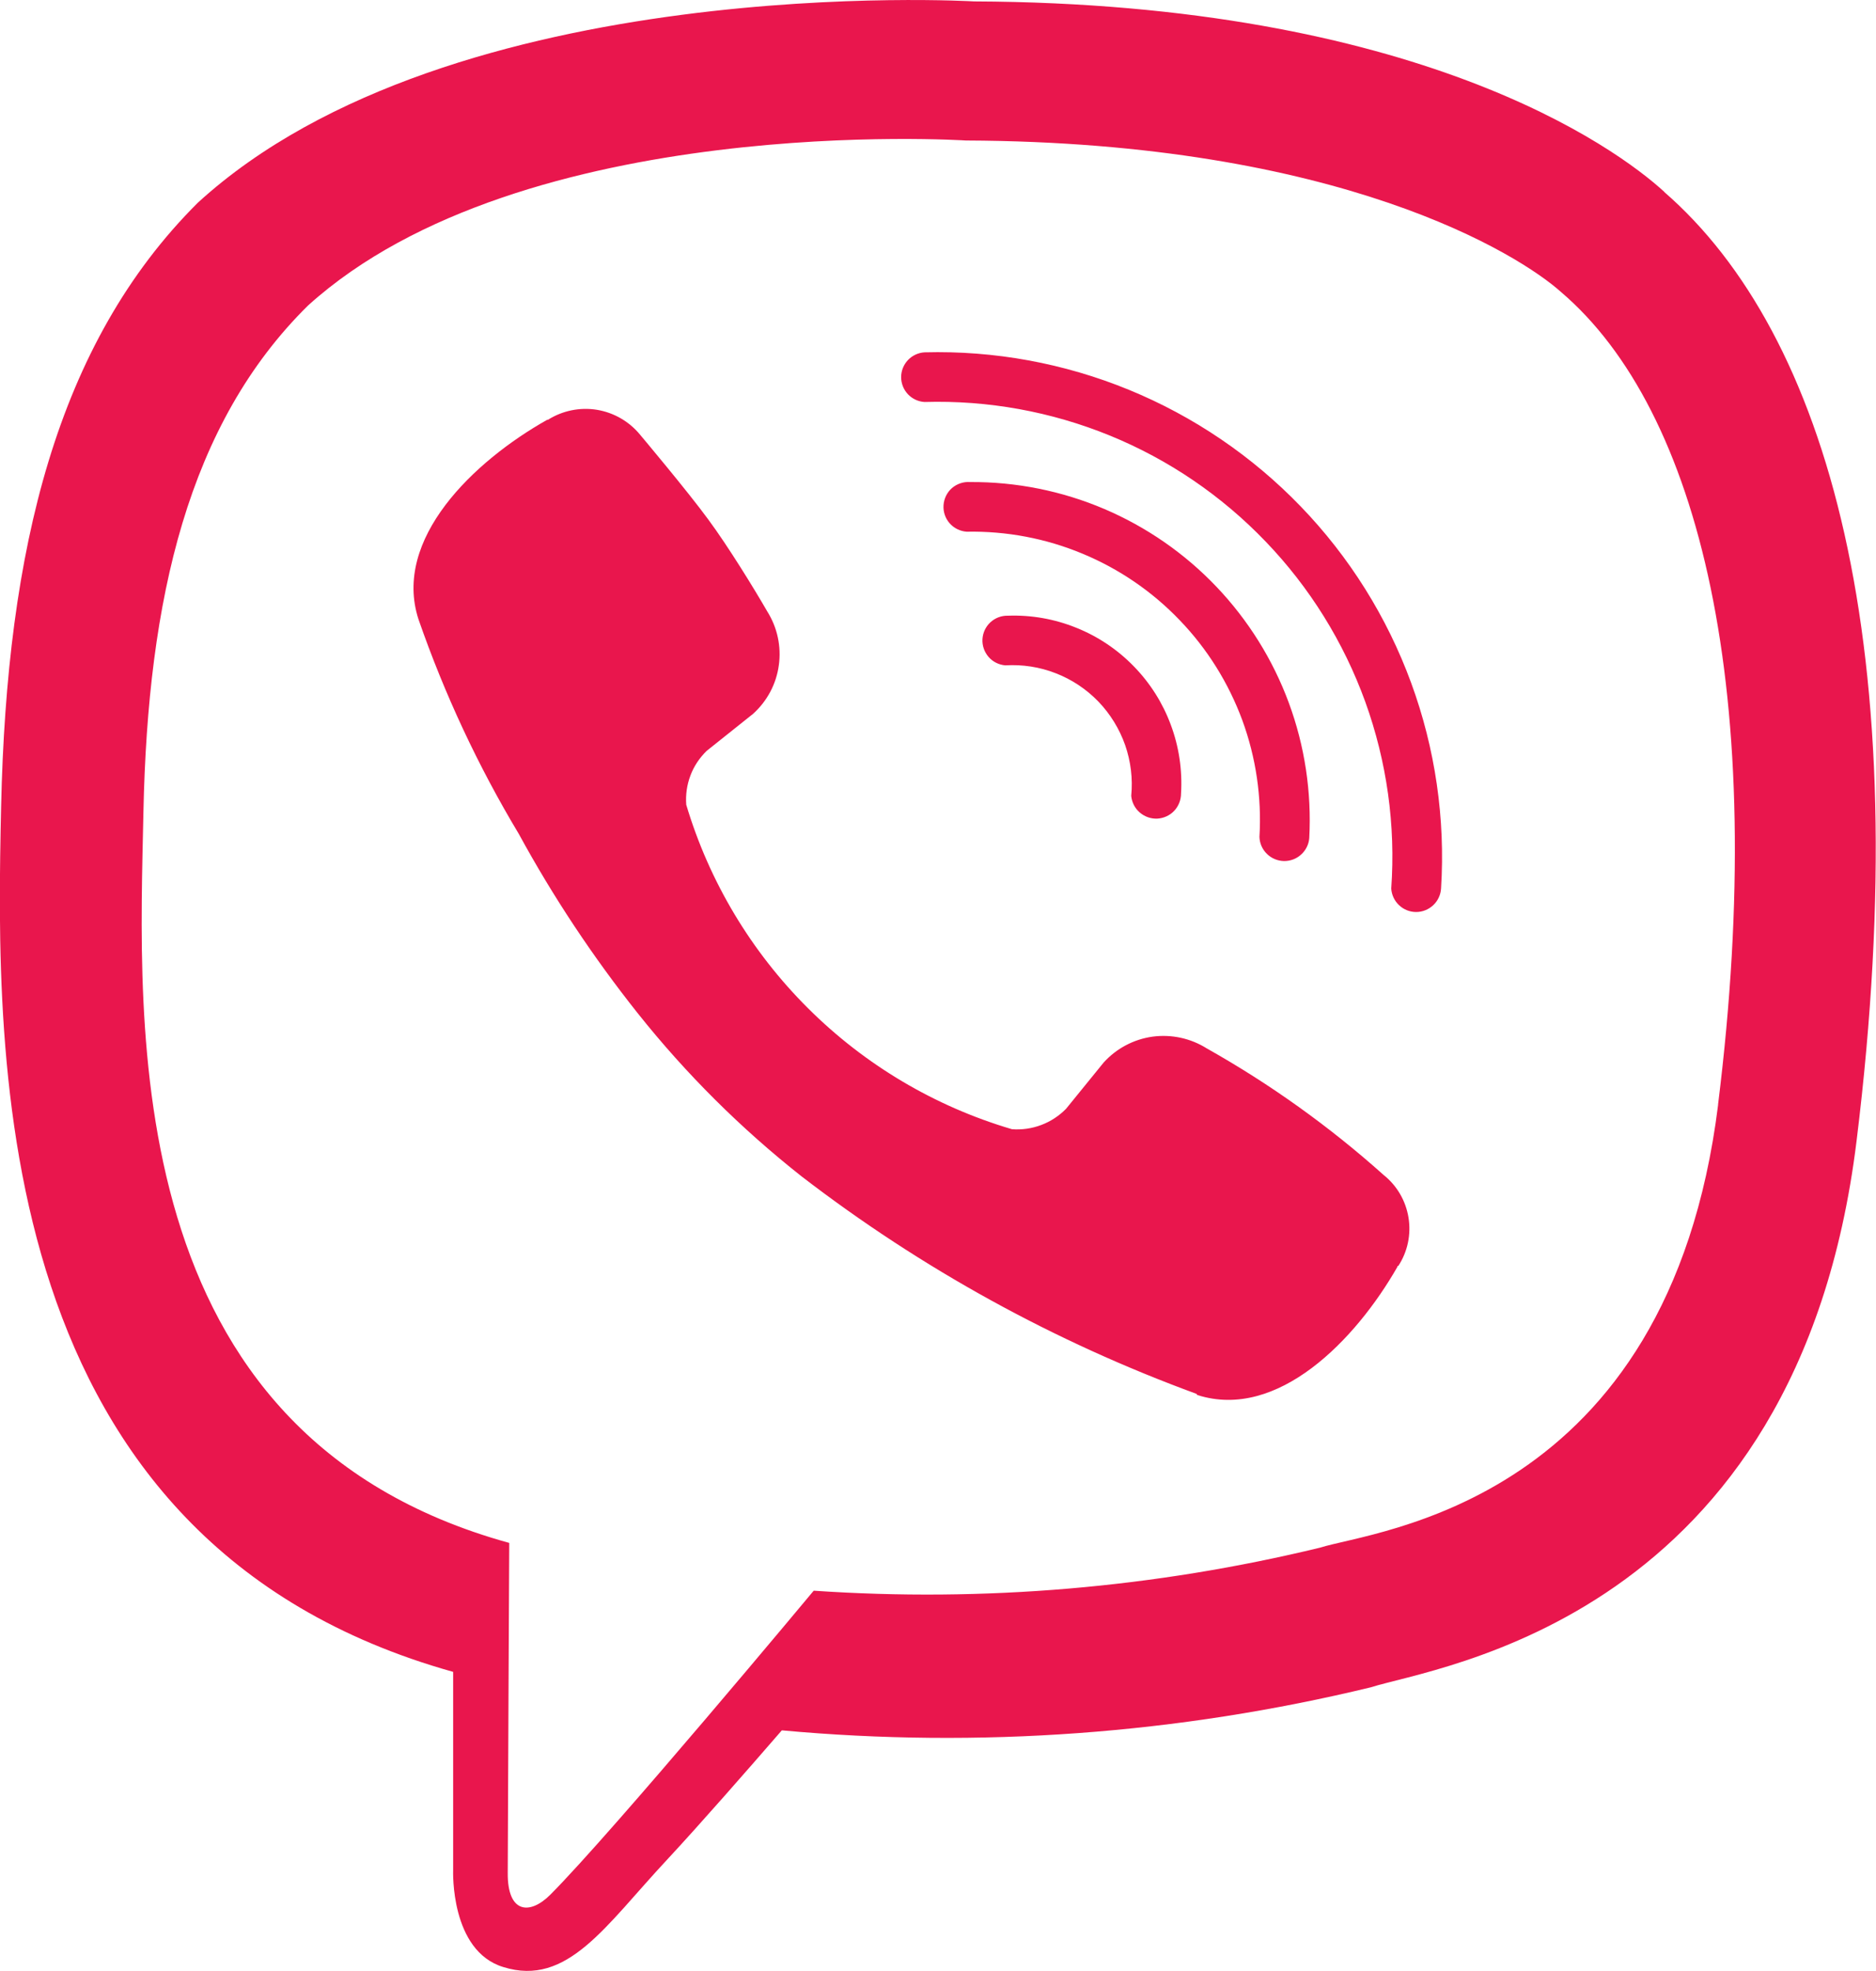 <svg width="20" height="21" viewBox="0 0 20 21" fill="none" xmlns="http://www.w3.org/2000/svg">
<path d="M17.744 2.045C17.221 1.565 15.104 0.035 10.384 0.015C10.384 0.015 4.819 -0.317 2.109 2.16C0.601 3.66 0.072 5.863 0.012 8.59C-0.048 11.317 -0.116 16.427 4.831 17.813V19.929C4.831 19.929 4.798 20.786 5.366 20.958C6.05 21.171 6.453 20.519 7.108 19.818C7.466 19.433 7.961 18.867 8.335 18.436C10.44 18.629 12.562 18.474 14.616 17.977C15.3 17.756 19.167 17.263 19.793 12.154C20.444 6.88 19.48 3.554 17.742 2.045H17.744ZM18.317 11.769C17.786 16.034 14.651 16.305 14.075 16.489C12.309 16.917 10.488 17.072 8.675 16.948C8.675 16.948 6.533 19.519 5.866 20.188C5.648 20.405 5.409 20.388 5.413 19.954C5.413 19.671 5.429 16.439 5.429 16.439C1.236 15.283 1.483 10.931 1.529 8.655C1.575 6.379 2.007 4.513 3.284 3.255C5.572 1.187 10.297 1.497 10.297 1.497C14.288 1.513 16.197 2.711 16.644 3.113C18.114 4.368 18.864 7.37 18.316 11.77L18.317 11.769ZM12.591 8.454C12.591 8.523 12.565 8.589 12.518 8.639C12.471 8.689 12.406 8.718 12.338 8.722C12.269 8.725 12.202 8.701 12.15 8.656C12.098 8.611 12.066 8.547 12.06 8.479C12.078 8.296 12.055 8.111 11.995 7.938C11.934 7.765 11.836 7.606 11.709 7.474C11.581 7.342 11.426 7.239 11.255 7.173C11.084 7.106 10.9 7.078 10.717 7.089C10.648 7.083 10.584 7.051 10.539 6.999C10.494 6.947 10.47 6.879 10.474 6.81C10.478 6.741 10.508 6.677 10.559 6.63C10.61 6.583 10.677 6.558 10.746 6.56C10.995 6.551 11.243 6.595 11.473 6.688C11.704 6.78 11.914 6.921 12.087 7.099C12.261 7.277 12.396 7.49 12.482 7.723C12.569 7.956 12.606 8.205 12.591 8.454ZM13.427 8.917C13.452 8.494 13.39 8.071 13.244 7.673C13.097 7.276 12.871 6.913 12.577 6.608C12.284 6.302 11.931 6.061 11.54 5.899C11.149 5.736 10.728 5.657 10.305 5.665C10.235 5.66 10.169 5.627 10.123 5.574C10.077 5.521 10.054 5.452 10.059 5.382C10.064 5.312 10.096 5.246 10.149 5.2C10.203 5.154 10.272 5.131 10.342 5.136C10.833 5.133 11.319 5.23 11.771 5.422C12.222 5.614 12.63 5.896 12.969 6.252C13.307 6.607 13.57 7.028 13.74 7.488C13.91 7.948 13.984 8.439 13.958 8.929C13.953 8.997 13.921 9.06 13.871 9.105C13.821 9.151 13.755 9.175 13.687 9.174C13.619 9.172 13.554 9.145 13.506 9.097C13.457 9.049 13.429 8.985 13.427 8.917ZM15.363 9.467C15.359 9.534 15.329 9.598 15.28 9.644C15.23 9.691 15.165 9.717 15.097 9.717C15.03 9.717 14.964 9.691 14.915 9.644C14.866 9.598 14.836 9.534 14.832 9.467C14.88 8.791 14.785 8.114 14.555 7.477C14.324 6.84 13.963 6.259 13.494 5.771C13.025 5.282 12.46 4.897 11.833 4.641C11.206 4.385 10.533 4.263 9.856 4.283C9.789 4.279 9.725 4.249 9.679 4.2C9.633 4.151 9.607 4.086 9.607 4.018C9.607 3.951 9.633 3.886 9.679 3.837C9.725 3.788 9.789 3.758 9.856 3.754C10.602 3.734 11.344 3.87 12.035 4.153C12.726 4.436 13.35 4.86 13.868 5.397C14.386 5.934 14.787 6.574 15.044 7.275C15.301 7.975 15.41 8.722 15.363 9.467ZM14.898 13.49V13.497C14.453 14.276 13.621 15.137 12.764 14.863L12.756 14.851C11.243 14.297 9.823 13.516 8.546 12.534C7.899 12.024 7.313 11.441 6.8 10.797C6.323 10.197 5.898 9.558 5.531 8.885C5.096 8.161 4.738 7.394 4.461 6.597C4.185 5.744 5.046 4.916 5.833 4.473H5.841C5.996 4.375 6.182 4.337 6.363 4.366C6.545 4.396 6.709 4.491 6.825 4.633C6.825 4.633 7.336 5.24 7.554 5.539C7.76 5.818 8.036 6.265 8.18 6.515C8.287 6.685 8.331 6.888 8.303 7.088C8.276 7.288 8.178 7.471 8.028 7.606L7.534 8C7.458 8.074 7.398 8.163 7.361 8.262C7.323 8.362 7.308 8.468 7.316 8.574C7.561 9.393 8.008 10.139 8.614 10.742C9.22 11.346 9.967 11.789 10.788 12.031C10.894 12.039 11.001 12.024 11.101 11.986C11.2 11.949 11.29 11.89 11.365 11.814L11.765 11.322C11.901 11.171 12.086 11.073 12.287 11.045C12.489 11.018 12.693 11.062 12.865 11.17C13.541 11.55 14.173 12.002 14.751 12.519C14.893 12.632 14.987 12.794 15.016 12.973C15.045 13.152 15.007 13.335 14.908 13.487L14.898 13.49Z" fill="#E9164D"/>
</svg>
